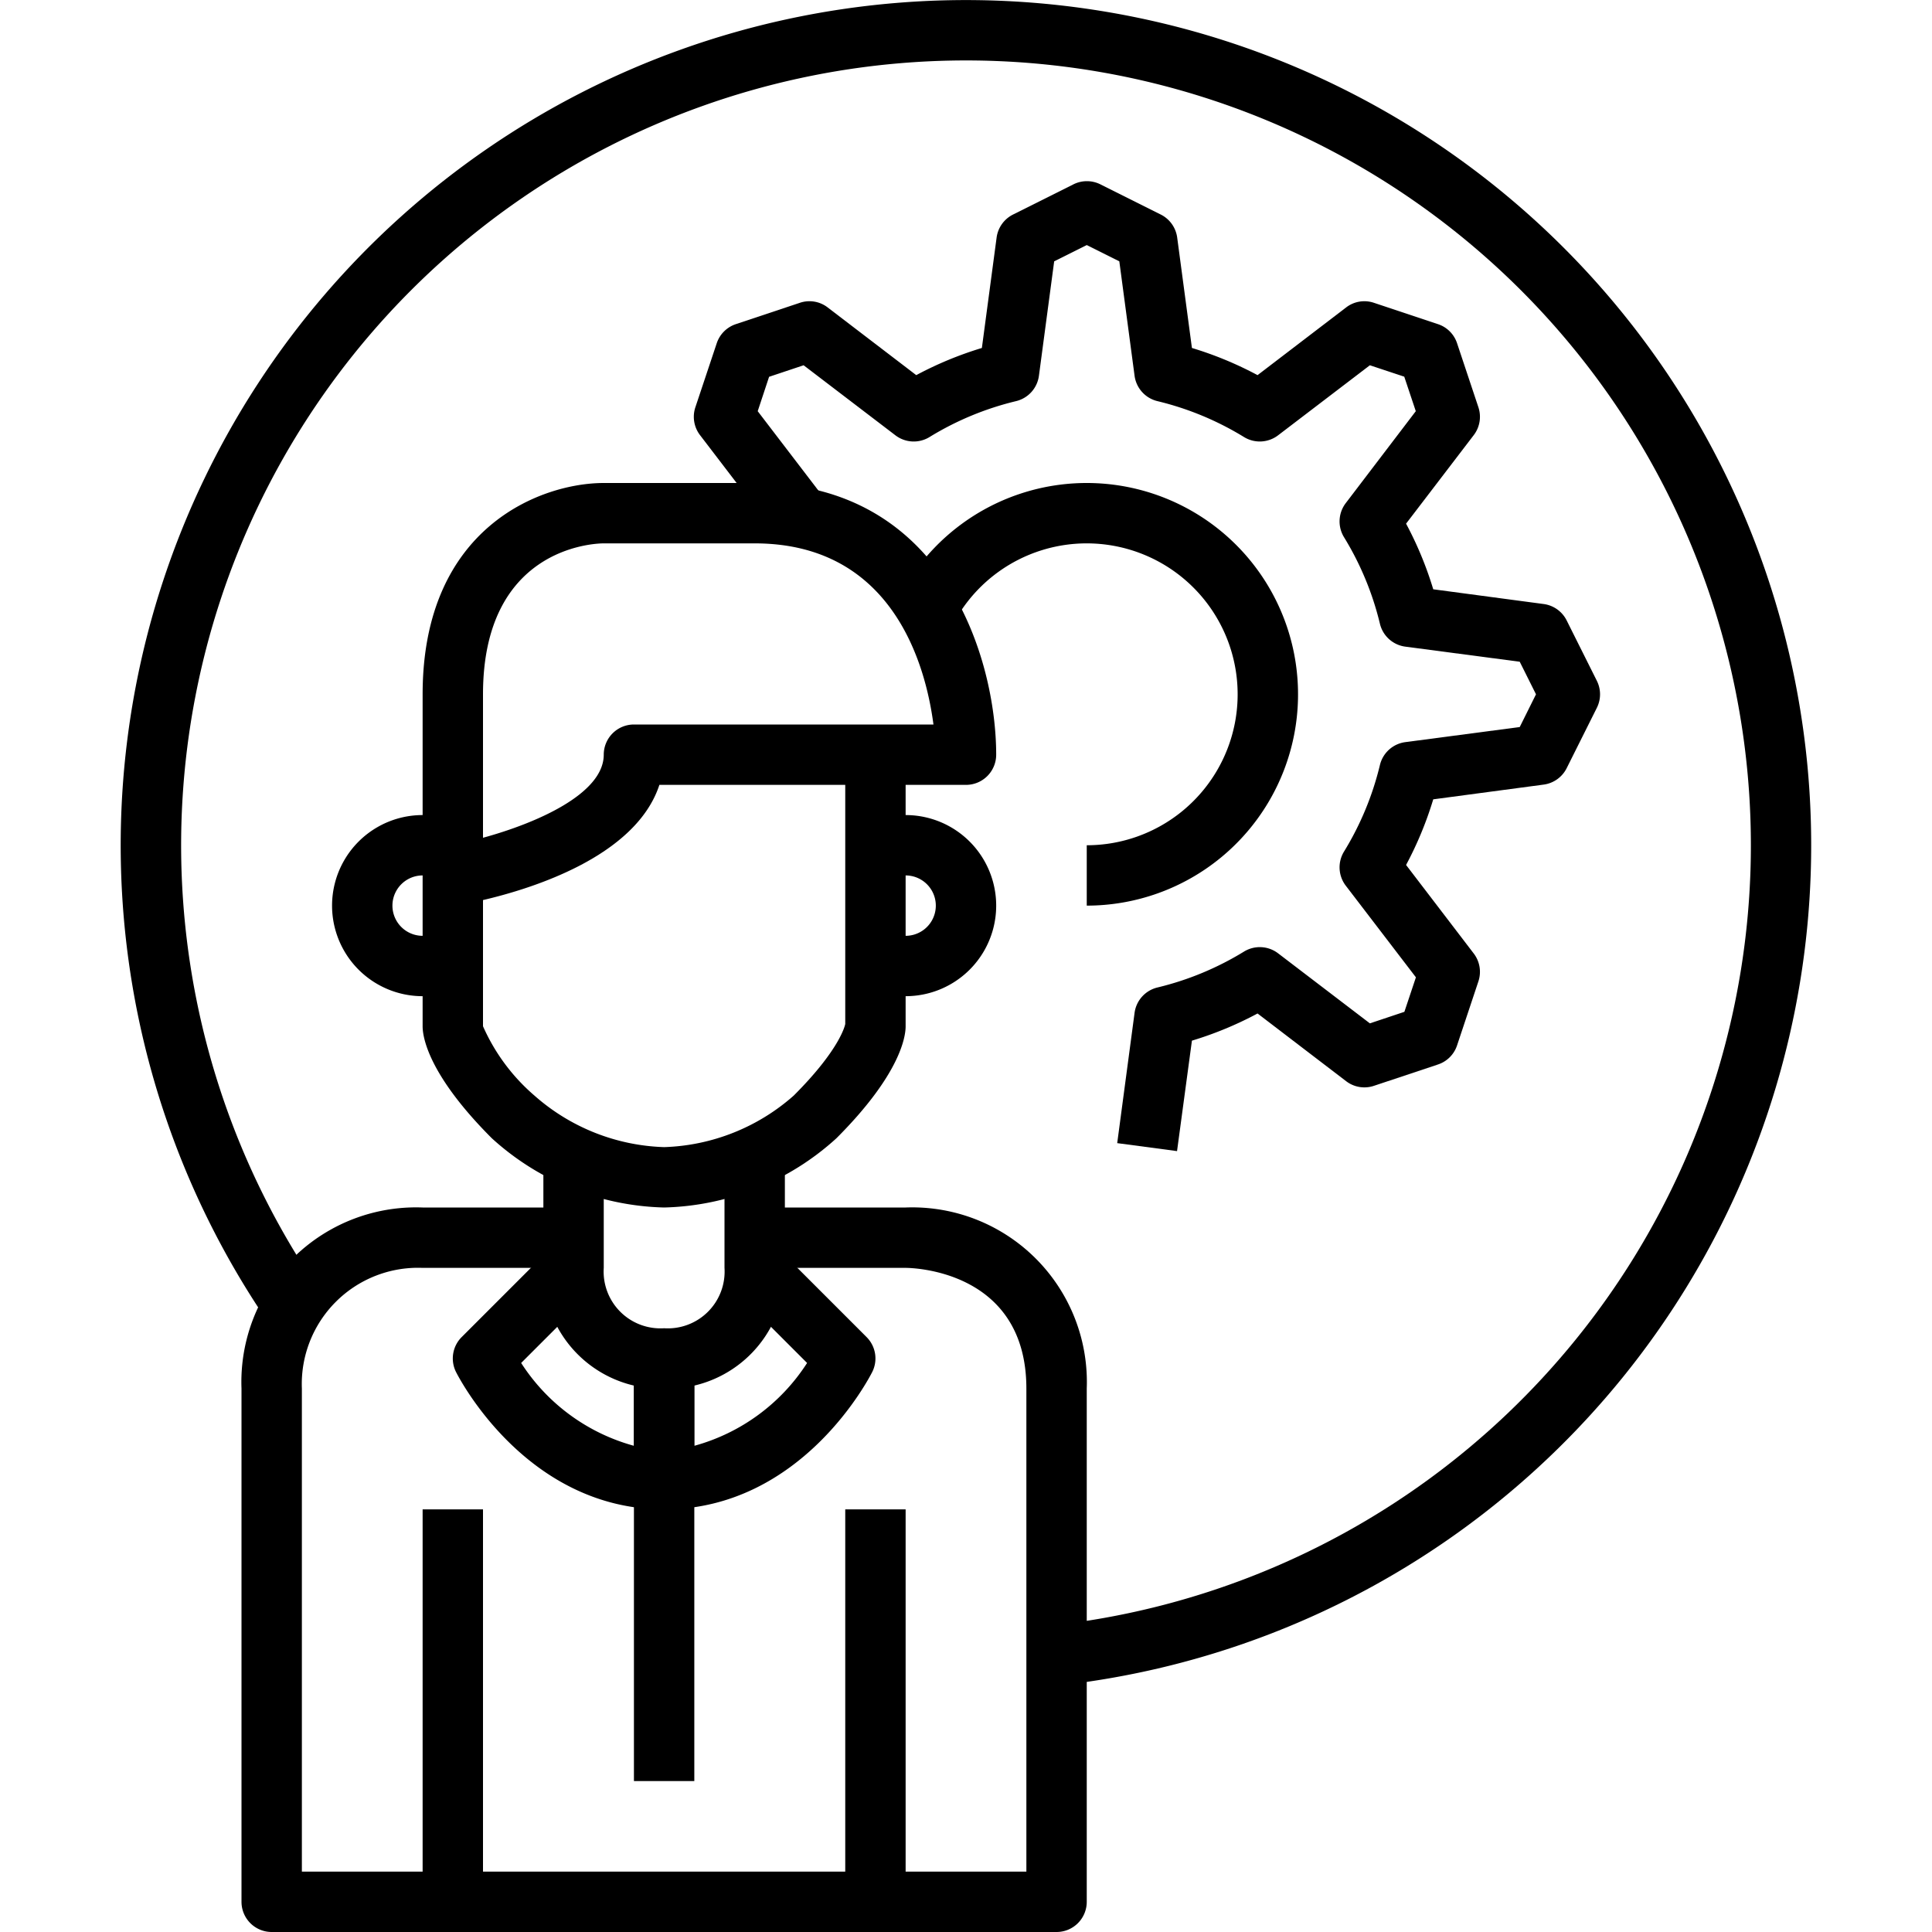 <svg xmlns="http://www.w3.org/2000/svg" viewBox="0 0 64 64"><title>53-Programmer</title><g id="_53-Programmer" data-name="53-Programmer"><path d="M22,40a8.788,8.788,0,0,1-5.707-2.293C14.166,35.579,14,34.332,14,34V23c0-5.537,3.925-7,6-7h5c6.328,0,8,5.887,8,9a1,1,0,0,1-1,1H30v8c0,.332-.166,1.579-2.293,3.707A8.788,8.788,0,0,1,22,40Zm-6-6.005a6.466,6.466,0,0,0,1.707,2.3A6.8,6.8,0,0,0,22,38a6.8,6.8,0,0,0,4.293-1.707C27.86,34.727,28,33.927,28,33.919L28,26H21.843c-.773,2.36-4.191,3.431-5.843,3.816v4.179ZM20,18c-.4,0-4,.191-4,5v4.752c1.757-.48,4-1.451,4-2.752a1,1,0,0,1,1-1h9.922c-.254-1.94-1.333-6-5.922-6Z"/><path d="M35,64H9a1,1,0,0,1-1-1V46a5.785,5.785,0,0,1,6-6h5v2H14a3.85,3.85,0,0,0-4,4V62H34V46c0-3.954-3.837-4-4-4H25V40h5a5.785,5.785,0,0,1,6,6V63A1,1,0,0,1,35,64Z"/><path d="M22,46a3.888,3.888,0,0,1-4-4V38h2v4a1.882,1.882,0,0,0,2,2,1.882,1.882,0,0,0,2-2V38h2v4A3.888,3.888,0,0,1,22,46Z"/><rect x="14" y="50" width="2" height="13"/><rect x="28" y="50" width="2" height="13"/><path d="M22,50c-4.565,0-6.8-4.367-6.895-4.553a1,1,0,0,1,.188-1.154l3-3,1.414,1.414L17.264,45.15A6.472,6.472,0,0,0,21,47.894V45h2v4A1,1,0,0,1,22,50Z"/><path d="M22,50a1,1,0,0,1-1-1V45h2v2.894a6.474,6.474,0,0,0,3.736-2.744l-2.443-2.443,1.414-1.414,3,3a1,1,0,0,1,.188,1.154C28.8,45.633,26.565,50,22,50Z"/><rect x="21" y="49" width="2" height="10"/><path d="M30,33H29V31h1a1,1,0,0,0,0-2H29V27h1a3,3,0,0,1,0,6Z"/><path d="M15,33H14a3,3,0,0,1,0-6h1v2H14a1,1,0,0,0,0,2h1Z"/><path d="M35.109,55.829l-.218-1.988a26,26,0,1,0-24.513-11.4L8.716,43.557A28,28,0,1,1,35.109,55.829Z"/><path d="M38.991,38.132l-1.982-.264.575-4.315a1,1,0,0,1,.757-.841,9.911,9.911,0,0,0,2.869-1.19,1,1,0,0,1,1.13.059L45.379,33.9l1.143-.382.382-1.143L44.581,29.34a1,1,0,0,1-.059-1.13,9.911,9.911,0,0,0,1.19-2.869,1,1,0,0,1,.841-.757l3.79-.5L50.882,23l-.539-1.079-3.79-.5a1,1,0,0,1-.841-.757,9.911,9.911,0,0,0-1.19-2.869,1,1,0,0,1,.059-1.13L46.9,13.621l-.382-1.143L45.379,12.1,42.34,14.419a1,1,0,0,1-1.13.059,9.911,9.911,0,0,0-2.869-1.19,1,1,0,0,1-.757-.841l-.505-3.79L36,8.118l-1.079.539-.505,3.79a1,1,0,0,1-.757.841,9.894,9.894,0,0,0-2.868,1.19,1,1,0,0,1-1.131-.059L26.621,12.1l-1.144.382L25.1,13.621l2.324,3.039-1.588,1.215-2.646-3.46a1,1,0,0,1-.155-.924l.708-2.121a1,1,0,0,1,.632-.632l2.121-.707a.989.989,0,0,1,.924.155l2.932,2.241a11.9,11.9,0,0,1,2.174-.9l.488-3.657a1,1,0,0,1,.544-.763l2-1a1,1,0,0,1,.894,0l2,1a1,1,0,0,1,.544.763l.488,3.657a11.867,11.867,0,0,1,2.174.9l2.932-2.241a.99.99,0,0,1,.924-.155l2.121.707a.994.994,0,0,1,.632.632l.707,2.121a1,1,0,0,1-.155.924l-2.241,2.932a11.867,11.867,0,0,1,.9,2.174l3.657.488a1,1,0,0,1,.763.544l1,2a1,1,0,0,1,0,.894l-1,2a1,1,0,0,1-.763.544l-3.657.488a11.867,11.867,0,0,1-.9,2.174l2.241,2.932a1,1,0,0,1,.155.924l-.707,2.121a.994.994,0,0,1-.632.632l-2.121.707a.993.993,0,0,1-.924-.155l-2.932-2.241a11.867,11.867,0,0,1-2.174.9Z"/><path d="M36,30V28a5,5,0,1,0-4.168-7.764l-1.665-1.107A7,7,0,1,1,36,30Z"/></g></svg>